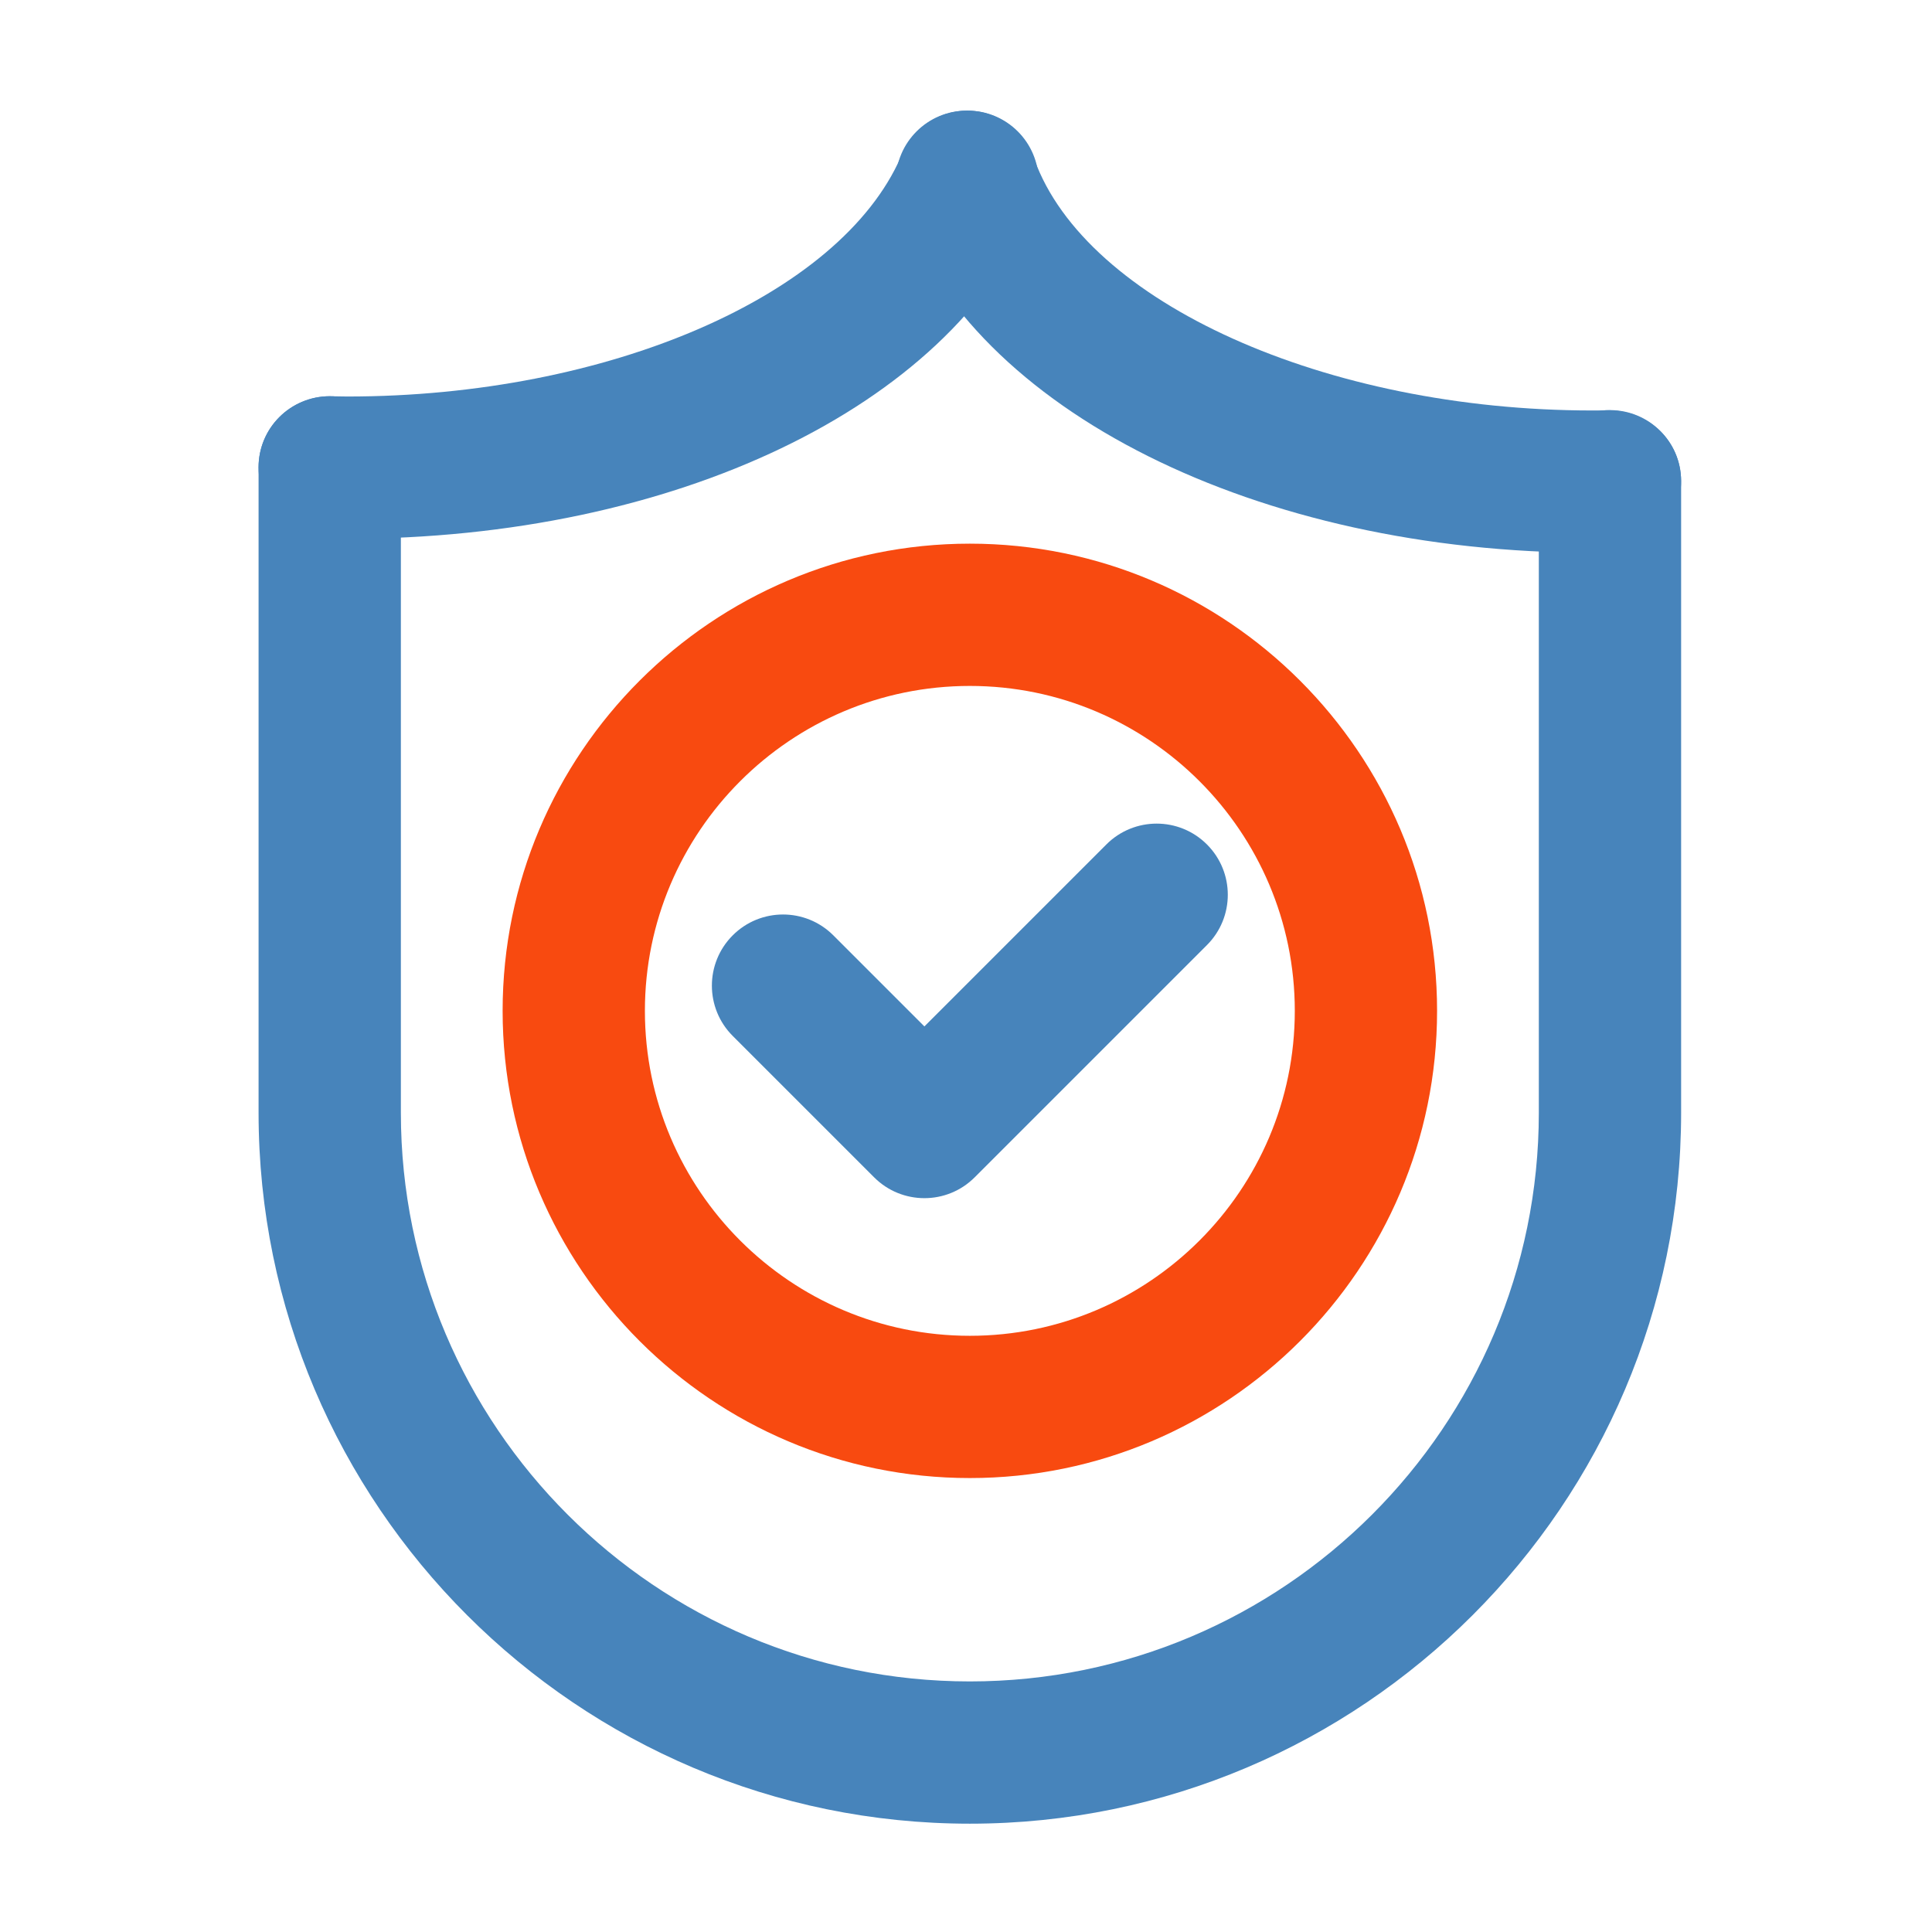 <?xml version="1.0" standalone="no"?><!DOCTYPE svg PUBLIC "-//W3C//DTD SVG 1.1//EN" "http://www.w3.org/Graphics/SVG/1.1/DTD/svg11.dtd"><svg t="1731894512106" class="icon" viewBox="0 0 1024 1024" version="1.1" xmlns="http://www.w3.org/2000/svg" p-id="29353" xmlns:xlink="http://www.w3.org/1999/xlink" width="200" height="200"><path d="M514.03 966.59c-207.88 0-376.98-169.05-376.98-376.8V247.72c0-20.84 16.88-37.71 37.71-37.71s37.71 16.86 37.71 37.71V589.8c0 166.18 135.28 301.39 301.57 301.39S815.61 755.98 815.61 589.8V255.08c0-20.84 16.88-37.71 37.71-37.71s37.71 16.86 37.71 37.71v334.71c-0.01 207.75-169.12 376.8-377 376.8z" fill="#4784BB" p-id="29354"></path><path d="M184.09 285.57c-3.79 0-7.59 0-11.18-0.18-20.8-1.03-36.84-18.71-35.83-39.51 1.03-20.8 18.56-36.71 39.51-35.83l7.49 0.11c138.1 0 261.18-53.36 293.4-127.04 5.36-14.29 19.15-24.49 35.33-24.49 20.82 0 37.71 16.86 37.71 37.71 0 4.46-0.85 9.06-2.41 13.29-0.24 0.66-0.5 1.33-0.77 1.99-44.22 104.03-190.2 173.95-363.25 173.95z" fill="#4784BB" p-id="29355"></path><path d="M844 292.97c-177.43 0-328.29-75.41-366.88-183.41v-0.04c-1.55-4.2-2.38-8.69-2.38-13.18 0-20.84 16.88-37.71 37.71-37.71 16.66 0 30.78 10.79 35.77 25.78C575.58 160.34 702.66 217.56 844 217.56c2.41 0 4.77 0.04 7-0.11 21.17-0.59 38.68 14.54 39.95 35.31 1.29 20.77-14.53 38.66-35.31 39.95-3.73 0.23-7.69 0.26-11.64 0.26z" fill="#4784BB" p-id="29356"></path><path d="M514.03 783.4c-136.54 0-247.63-111.09-247.63-247.63s111.1-247.62 247.63-247.62c136.55 0 247.65 111.09 247.65 247.63S650.59 783.4 514.03 783.4z m0-419.84c-94.96 0-172.22 77.25-172.22 172.22S419.06 708 514.03 708s172.24-77.25 172.24-172.22S609 363.56 514.03 363.56z" fill="#F84A10" p-id="29357"></path><path d="M489.95 635.05c-9.65 0-19.29-3.68-26.66-11.05l-74.93-74.93c-14.73-14.73-14.73-38.59 0-53.32 14.73-14.73 38.59-14.73 53.32 0l48.27 48.27 96.44-96.44c14.73-14.73 38.59-14.73 53.32 0s14.73 38.59 0 53.32L516.61 624c-7.36 7.37-17.01 11.05-26.66 11.05z" fill="#4784BB" p-id="29358"></path></svg>